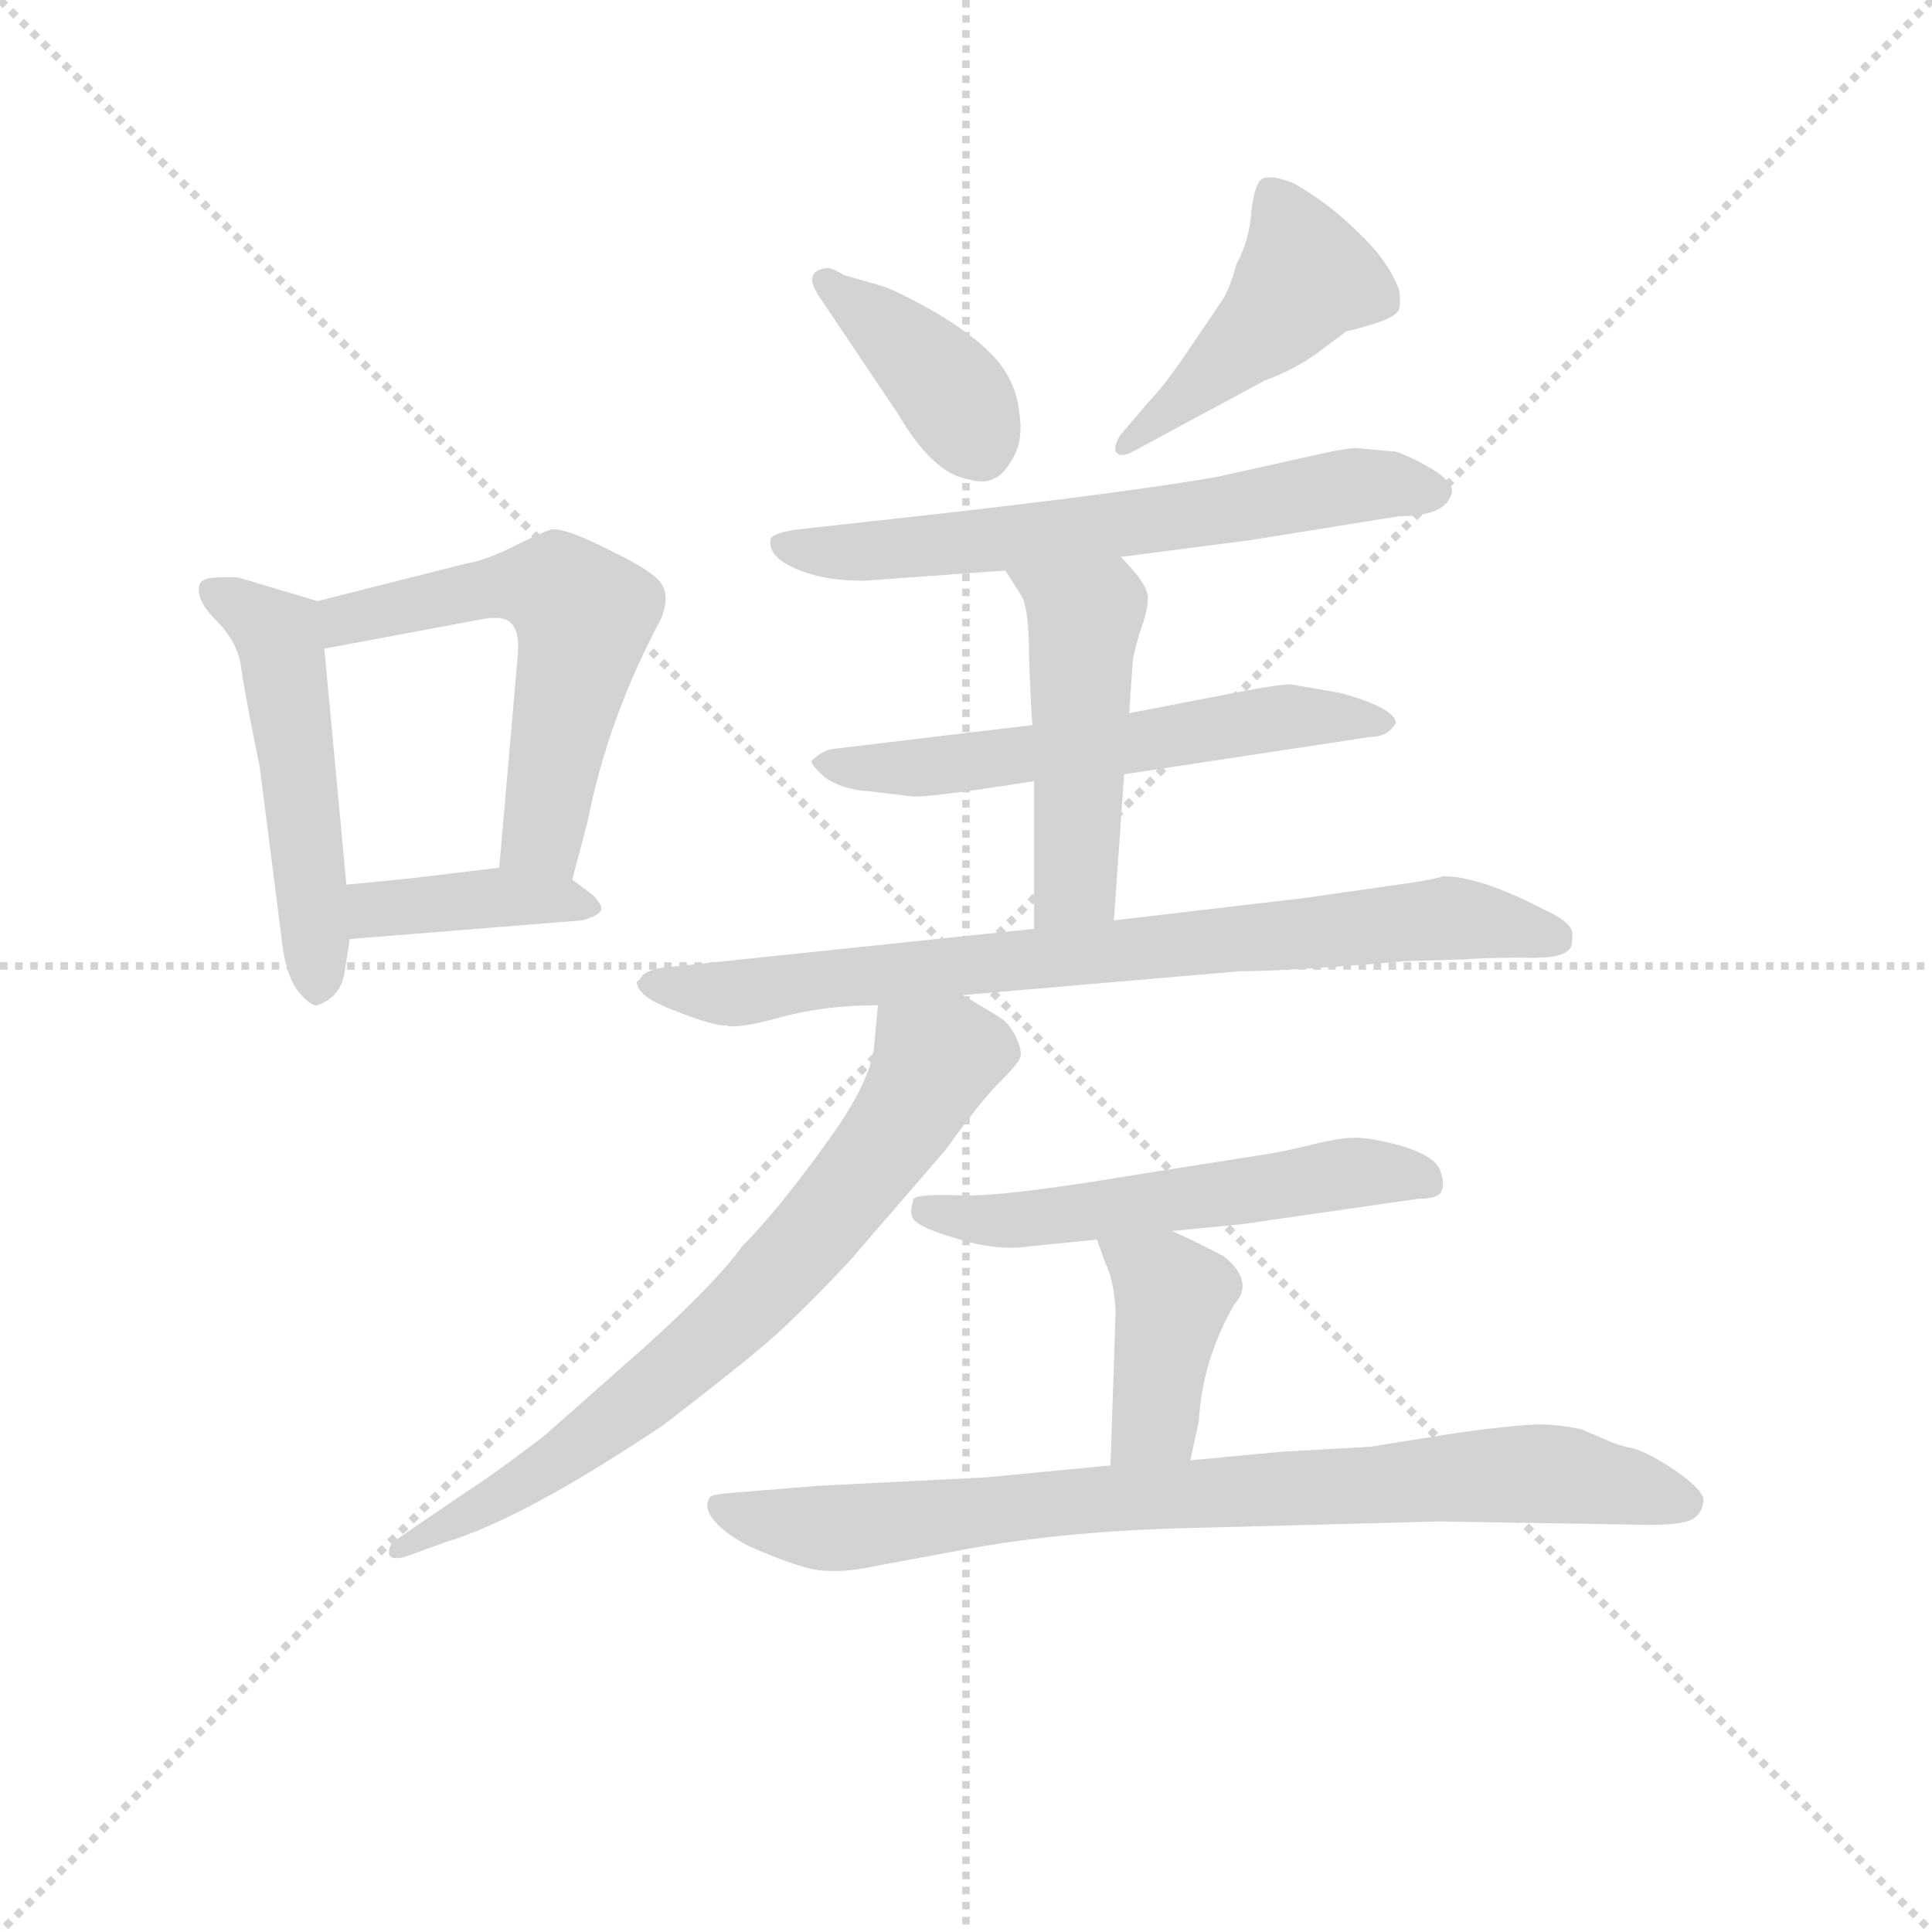 <svg version="1.1" viewBox="0 0 1024 1024" xmlns="http://www.w3.org/2000/svg">
  <g stroke="lightgray" stroke-dasharray="1,1" stroke-width="1" transform="scale(4, 4)">
    <line x1="0" y1="0" x2="256" y2="256"></line>
    <line x1="256" y1="0" x2="0" y2="256"></line>
    <line x1="128" y1="0" x2="128" y2="256"></line>
    <line x1="0" y1="128" x2="256" y2="128"></line>
  </g>
  <g transform="scale(0.9, -0.9) translate(50, -830)">
    <style type="text/css">
      
        @keyframes keyframes0 {
          from {
            stroke: blue;
            stroke-dashoffset: 508;
            stroke-width: 128;
          }
          62% {
            animation-timing-function: step-end;
            stroke: blue;
            stroke-dashoffset: 0;
            stroke-width: 128;
          }
          to {
            stroke: black;
            stroke-width: 1024;
          }
        }
        #make-me-a-hanzi-animation-0 {
          animation: keyframes0 0.663s both;
          animation-delay: 0s;
          animation-timing-function: linear;
        }
      
        @keyframes keyframes1 {
          from {
            stroke: blue;
            stroke-dashoffset: 570;
            stroke-width: 128;
          }
          65% {
            animation-timing-function: step-end;
            stroke: blue;
            stroke-dashoffset: 0;
            stroke-width: 128;
          }
          to {
            stroke: black;
            stroke-width: 1024;
          }
        }
        #make-me-a-hanzi-animation-1 {
          animation: keyframes1 0.714s both;
          animation-delay: 0.663s;
          animation-timing-function: linear;
        }
      
        @keyframes keyframes2 {
          from {
            stroke: blue;
            stroke-dashoffset: 396;
            stroke-width: 128;
          }
          56% {
            animation-timing-function: step-end;
            stroke: blue;
            stroke-dashoffset: 0;
            stroke-width: 128;
          }
          to {
            stroke: black;
            stroke-width: 1024;
          }
        }
        #make-me-a-hanzi-animation-2 {
          animation: keyframes2 0.572s both;
          animation-delay: 1.377s;
          animation-timing-function: linear;
        }
      
        @keyframes keyframes3 {
          from {
            stroke: blue;
            stroke-dashoffset: 392;
            stroke-width: 128;
          }
          56% {
            animation-timing-function: step-end;
            stroke: blue;
            stroke-dashoffset: 0;
            stroke-width: 128;
          }
          to {
            stroke: black;
            stroke-width: 1024;
          }
        }
        #make-me-a-hanzi-animation-3 {
          animation: keyframes3 0.569s both;
          animation-delay: 1.95s;
          animation-timing-function: linear;
        }
      
        @keyframes keyframes4 {
          from {
            stroke: blue;
            stroke-dashoffset: 457;
            stroke-width: 128;
          }
          60% {
            animation-timing-function: step-end;
            stroke: blue;
            stroke-dashoffset: 0;
            stroke-width: 128;
          }
          to {
            stroke: black;
            stroke-width: 1024;
          }
        }
        #make-me-a-hanzi-animation-4 {
          animation: keyframes4 0.622s both;
          animation-delay: 2.519s;
          animation-timing-function: linear;
        }
      
        @keyframes keyframes5 {
          from {
            stroke: blue;
            stroke-dashoffset: 644;
            stroke-width: 128;
          }
          68% {
            animation-timing-function: step-end;
            stroke: blue;
            stroke-dashoffset: 0;
            stroke-width: 128;
          }
          to {
            stroke: black;
            stroke-width: 1024;
          }
        }
        #make-me-a-hanzi-animation-5 {
          animation: keyframes5 0.774s both;
          animation-delay: 3.14s;
          animation-timing-function: linear;
        }
      
        @keyframes keyframes6 {
          from {
            stroke: blue;
            stroke-dashoffset: 588;
            stroke-width: 128;
          }
          66% {
            animation-timing-function: step-end;
            stroke: blue;
            stroke-dashoffset: 0;
            stroke-width: 128;
          }
          to {
            stroke: black;
            stroke-width: 1024;
          }
        }
        #make-me-a-hanzi-animation-6 {
          animation: keyframes6 0.729s both;
          animation-delay: 3.915s;
          animation-timing-function: linear;
        }
      
        @keyframes keyframes7 {
          from {
            stroke: blue;
            stroke-dashoffset: 488;
            stroke-width: 128;
          }
          61% {
            animation-timing-function: step-end;
            stroke: blue;
            stroke-dashoffset: 0;
            stroke-width: 128;
          }
          to {
            stroke: black;
            stroke-width: 1024;
          }
        }
        #make-me-a-hanzi-animation-7 {
          animation: keyframes7 0.647s both;
          animation-delay: 4.643s;
          animation-timing-function: linear;
        }
      
        @keyframes keyframes8 {
          from {
            stroke: blue;
            stroke-dashoffset: 795;
            stroke-width: 128;
          }
          72% {
            animation-timing-function: step-end;
            stroke: blue;
            stroke-dashoffset: 0;
            stroke-width: 128;
          }
          to {
            stroke: black;
            stroke-width: 1024;
          }
        }
        #make-me-a-hanzi-animation-8 {
          animation: keyframes8 0.897s both;
          animation-delay: 5.29s;
          animation-timing-function: linear;
        }
      
        @keyframes keyframes9 {
          from {
            stroke: blue;
            stroke-dashoffset: 729;
            stroke-width: 128;
          }
          70% {
            animation-timing-function: step-end;
            stroke: blue;
            stroke-dashoffset: 0;
            stroke-width: 128;
          }
          to {
            stroke: black;
            stroke-width: 1024;
          }
        }
        #make-me-a-hanzi-animation-9 {
          animation: keyframes9 0.843s both;
          animation-delay: 6.187s;
          animation-timing-function: linear;
        }
      
        @keyframes keyframes10 {
          from {
            stroke: blue;
            stroke-dashoffset: 554;
            stroke-width: 128;
          }
          64% {
            animation-timing-function: step-end;
            stroke: blue;
            stroke-dashoffset: 0;
            stroke-width: 128;
          }
          to {
            stroke: black;
            stroke-width: 1024;
          }
        }
        #make-me-a-hanzi-animation-10 {
          animation: keyframes10 0.701s both;
          animation-delay: 7.03s;
          animation-timing-function: linear;
        }
      
        @keyframes keyframes11 {
          from {
            stroke: blue;
            stroke-dashoffset: 404;
            stroke-width: 128;
          }
          57% {
            animation-timing-function: step-end;
            stroke: blue;
            stroke-dashoffset: 0;
            stroke-width: 128;
          }
          to {
            stroke: black;
            stroke-width: 1024;
          }
        }
        #make-me-a-hanzi-animation-11 {
          animation: keyframes11 0.579s both;
          animation-delay: 7.731s;
          animation-timing-function: linear;
        }
      
        @keyframes keyframes12 {
          from {
            stroke: blue;
            stroke-dashoffset: 825;
            stroke-width: 128;
          }
          73% {
            animation-timing-function: step-end;
            stroke: blue;
            stroke-dashoffset: 0;
            stroke-width: 128;
          }
          to {
            stroke: black;
            stroke-width: 1024;
          }
        }
        #make-me-a-hanzi-animation-12 {
          animation: keyframes12 0.921s both;
          animation-delay: 8.31s;
          animation-timing-function: linear;
        }
      
    </style>
    
      <path d="M 137 476 L 90 490 L 80 490 Q 71 490 68 487 Q 64 478 77 465 Q 90 452 92 437 Q 94 422 103 378 L 116 276 Q 118 257 125 247 Q 133 237 137 238 Q 151 243 153 258 Q 154 264 156 277 L 154 309 L 141 448 C 138 476 138 476 137 476 Z" fill="lightgray"></path>
    
      <path d="M 287 312 L 296 346 Q 308 407 339 465 Q 345 479 339 487 Q 334 494 307 507 Q 281 520 274 518 Q 268 516 252 508 Q 236 500 224 498 L 137 476 C 108 469 112 442 141 448 L 232 465 Q 246 468 251 463 Q 256 458 255 445 L 244 319 C 241 289 279 283 287 312 Z" fill="lightgray"></path>
    
      <path d="M 156 277 L 293 288 Q 303 291 304 294 Q 305 297 299 303 L 287 312 C 273 322 273 322 244 319 L 194 313 Q 175 311 154 309 C 124 306 126 275 156 277 Z" fill="lightgray"></path>
    
      <path d="M 468 662 L 447 668 Q 439 673 436 672 Q 423 670 432 656 L 479 586 Q 499 552 519 548 Q 530 545 535 548 Q 541 550 547 561 Q 553 572 550 589 Q 548 605 537 618 Q 526 631 501 646 Q 476 660 468 662 Z" fill="lightgray"></path>
    
      <path d="M 617 564 L 695 606 Q 712 612 727 623 L 743 635 Q 745 635 758 639 Q 772 643 774 648 Q 775 652 774 659 Q 768 676 750 693 Q 733 710 712 722 Q 700 727 694 725 Q 689 723 687 706 Q 686 689 678 674 Q 674 659 669 652 L 648 621 Q 635 602 627 594 L 610 574 Q 606 568 607 564 Q 610 560 617 564 Z" fill="lightgray"></path>
    
      <path d="M 610 502 L 687 512 L 774 526 Q 802 526 805 540 Q 806 546 793 554 Q 781 561 772 564 L 750 566 Q 746 567 720 561 L 666 549 Q 602 538 454 522 L 418 518 Q 406 516 404 513 Q 401 501 424 493 Q 438 488 459 488 L 542 494 L 610 502 Z" fill="lightgray"></path>
    
      <path d="M 612 374 L 757 396 Q 767 396 772 404 Q 772 413 739 422 L 710 427 Q 703 427 677 422 L 615 410 L 558 403 L 441 389 Q 434 388 428 382 Q 427 380 436 372 Q 446 365 462 364 L 487 361 Q 496 360 559 370 L 612 374 Z" fill="lightgray"></path>
    
      <path d="M 606 288 L 612 374 L 615 410 L 617 439 Q 617 443 621 457 Q 626 470 626 478 Q 626 486 610 502 C 589 524 526 519 542 494 L 551 480 Q 556 473 556 444 Q 557 414 558 403 L 559 370 L 559 283 C 559 253 604 258 606 288 Z" fill="lightgray"></path>
    
      <path d="M 517 244 L 680 258 Q 708 258 778 264 L 813 265 Q 823 266 847 266 Q 871 265 875 272 Q 876 274 876 280 Q 876 287 858 295 Q 821 314 800 314 Q 794 312 780 310 L 717 301 L 606 288 L 559 283 L 339 260 Q 330 258 328 255 Q 326 252 325 252 Q 325 243 347 235 Q 369 226 378 226 Q 385 224 410 231 Q 436 238 467 238 L 517 244 Z" fill="lightgray"></path>
    
      <path d="M 467 238 L 465 216 Q 464 194 436 156 Q 408 117 387 96 Q 372 75 330 37 L 270 -16 Q 237 -41 224 -49 L 202 -64 Q 181 -78 180 -80 Q 179 -82 179 -85 Q 180 -89 188 -87 L 213 -78 Q 259 -64 341 -9 Q 380 21 399 37 Q 418 53 450 87 L 507 153 Q 527 181 539 193 Q 551 205 551 208 Q 552 211 548 220 Q 544 228 537 232 L 517 244 C 491 259 470 268 467 238 Z" fill="lightgray"></path>
    
      <path d="M 640 105 L 681 109 L 785 124 Q 798 124 799 129 Q 801 133 798 141 Q 795 149 776 155 Q 758 160 748 160 Q 739 160 723 156 Q 707 152 694 150 L 624 139 Q 541 125 516 126 Q 491 127 488 124 Q 486 117 487 114 Q 488 108 512 101 Q 537 93 556 96 L 596 100 L 640 105 Z" fill="lightgray"></path>
    
      <path d="M 607 58 L 604 -33 C 603 -63 645 -59 651 -30 L 656 -7 Q 658 29 677 62 Q 689 75 671 90 Q 648 102 640 105 C 612 117 586 128 596 100 L 601 86 Q 606 76 607 58 Z" fill="lightgray"></path>
    
      <path d="M 604 -33 L 531 -40 L 432 -45 L 383 -49 Q 368 -50 368 -52 Q 364 -58 371 -66 Q 378 -74 392 -81 Q 424 -95 436 -95 Q 449 -96 467 -92 L 510 -84 Q 571 -72 646 -70 L 798 -66 L 921 -68 Q 940 -68 946 -65 Q 952 -62 953 -55 Q 955 -49 938 -37 Q 922 -26 912 -23 Q 902 -21 896 -18 L 882 -12 Q 875 -10 862 -9 Q 850 -8 807 -14 L 757 -22 L 704 -25 L 651 -30 L 604 -33 Z" fill="lightgray"></path>
    
    
      <clipPath id="make-me-a-hanzi-clip-0">
        <path d="M 137 476 L 90 490 L 80 490 Q 71 490 68 487 Q 64 478 77 465 Q 90 452 92 437 Q 94 422 103 378 L 116 276 Q 118 257 125 247 Q 133 237 137 238 Q 151 243 153 258 Q 154 264 156 277 L 154 309 L 141 448 C 138 476 138 476 137 476 Z"></path>
      </clipPath>
      <path clip-path="url(#make-me-a-hanzi-clip-0)" d="M 76 482 L 115 451 L 137 250" fill="none" id="make-me-a-hanzi-animation-0" stroke-dasharray="380 760" stroke-linecap="round"></path>
    
      <clipPath id="make-me-a-hanzi-clip-1">
        <path d="M 287 312 L 296 346 Q 308 407 339 465 Q 345 479 339 487 Q 334 494 307 507 Q 281 520 274 518 Q 268 516 252 508 Q 236 500 224 498 L 137 476 C 108 469 112 442 141 448 L 232 465 Q 246 468 251 463 Q 256 458 255 445 L 244 319 C 241 289 279 283 287 312 Z"></path>
      </clipPath>
      <path clip-path="url(#make-me-a-hanzi-clip-1)" d="M 147 456 L 153 465 L 256 485 L 278 483 L 294 468 L 269 338 L 281 320" fill="none" id="make-me-a-hanzi-animation-1" stroke-dasharray="442 884" stroke-linecap="round"></path>
    
      <clipPath id="make-me-a-hanzi-clip-2">
        <path d="M 156 277 L 293 288 Q 303 291 304 294 Q 305 297 299 303 L 287 312 C 273 322 273 322 244 319 L 194 313 Q 175 311 154 309 C 124 306 126 275 156 277 Z"></path>
      </clipPath>
      <path clip-path="url(#make-me-a-hanzi-clip-2)" d="M 161 304 L 170 294 L 249 302 L 296 295" fill="none" id="make-me-a-hanzi-animation-2" stroke-dasharray="268 536" stroke-linecap="round"></path>
    
      <clipPath id="make-me-a-hanzi-clip-3">
        <path d="M 468 662 L 447 668 Q 439 673 436 672 Q 423 670 432 656 L 479 586 Q 499 552 519 548 Q 530 545 535 548 Q 541 550 547 561 Q 553 572 550 589 Q 548 605 537 618 Q 526 631 501 646 Q 476 660 468 662 Z"></path>
      </clipPath>
      <path clip-path="url(#make-me-a-hanzi-clip-3)" d="M 436 663 L 503 607 L 528 565" fill="none" id="make-me-a-hanzi-animation-3" stroke-dasharray="264 528" stroke-linecap="round"></path>
    
      <clipPath id="make-me-a-hanzi-clip-4">
        <path d="M 617 564 L 695 606 Q 712 612 727 623 L 743 635 Q 745 635 758 639 Q 772 643 774 648 Q 775 652 774 659 Q 768 676 750 693 Q 733 710 712 722 Q 700 727 694 725 Q 689 723 687 706 Q 686 689 678 674 Q 674 659 669 652 L 648 621 Q 635 602 627 594 L 610 574 Q 606 568 607 564 Q 610 560 617 564 Z"></path>
      </clipPath>
      <path clip-path="url(#make-me-a-hanzi-clip-4)" d="M 698 718 L 719 667 L 697 640 L 612 568" fill="none" id="make-me-a-hanzi-animation-4" stroke-dasharray="329 658" stroke-linecap="round"></path>
    
      <clipPath id="make-me-a-hanzi-clip-5">
        <path d="M 610 502 L 687 512 L 774 526 Q 802 526 805 540 Q 806 546 793 554 Q 781 561 772 564 L 750 566 Q 746 567 720 561 L 666 549 Q 602 538 454 522 L 418 518 Q 406 516 404 513 Q 401 501 424 493 Q 438 488 459 488 L 542 494 L 610 502 Z"></path>
      </clipPath>
      <path clip-path="url(#make-me-a-hanzi-clip-5)" d="M 413 510 L 420 505 L 479 506 L 615 521 L 754 545 L 796 540" fill="none" id="make-me-a-hanzi-animation-5" stroke-dasharray="516 1032" stroke-linecap="round"></path>
    
      <clipPath id="make-me-a-hanzi-clip-6">
        <path d="M 612 374 L 757 396 Q 767 396 772 404 Q 772 413 739 422 L 710 427 Q 703 427 677 422 L 615 410 L 558 403 L 441 389 Q 434 388 428 382 Q 427 380 436 372 Q 446 365 462 364 L 487 361 Q 496 360 559 370 L 612 374 Z"></path>
      </clipPath>
      <path clip-path="url(#make-me-a-hanzi-clip-6)" d="M 437 381 L 483 377 L 545 383 L 708 408 L 766 404" fill="none" id="make-me-a-hanzi-animation-6" stroke-dasharray="460 920" stroke-linecap="round"></path>
    
      <clipPath id="make-me-a-hanzi-clip-7">
        <path d="M 606 288 L 612 374 L 615 410 L 617 439 Q 617 443 621 457 Q 626 470 626 478 Q 626 486 610 502 C 589 524 526 519 542 494 L 551 480 Q 556 473 556 444 Q 557 414 558 403 L 559 370 L 559 283 C 559 253 604 258 606 288 Z"></path>
      </clipPath>
      <path clip-path="url(#make-me-a-hanzi-clip-7)" d="M 549 494 L 589 466 L 584 310 L 566 290" fill="none" id="make-me-a-hanzi-animation-7" stroke-dasharray="360 720" stroke-linecap="round"></path>
    
      <clipPath id="make-me-a-hanzi-clip-8">
        <path d="M 517 244 L 680 258 Q 708 258 778 264 L 813 265 Q 823 266 847 266 Q 871 265 875 272 Q 876 274 876 280 Q 876 287 858 295 Q 821 314 800 314 Q 794 312 780 310 L 717 301 L 606 288 L 559 283 L 339 260 Q 330 258 328 255 Q 326 252 325 252 Q 325 243 347 235 Q 369 226 378 226 Q 385 224 410 231 Q 436 238 467 238 L 517 244 Z"></path>
      </clipPath>
      <path clip-path="url(#make-me-a-hanzi-clip-8)" d="M 331 249 L 387 245 L 802 289 L 866 277" fill="none" id="make-me-a-hanzi-animation-8" stroke-dasharray="667 1334" stroke-linecap="round"></path>
    
      <clipPath id="make-me-a-hanzi-clip-9">
        <path d="M 467 238 L 465 216 Q 464 194 436 156 Q 408 117 387 96 Q 372 75 330 37 L 270 -16 Q 237 -41 224 -49 L 202 -64 Q 181 -78 180 -80 Q 179 -82 179 -85 Q 180 -89 188 -87 L 213 -78 Q 259 -64 341 -9 Q 380 21 399 37 Q 418 53 450 87 L 507 153 Q 527 181 539 193 Q 551 205 551 208 Q 552 211 548 220 Q 544 228 537 232 L 517 244 C 491 259 470 268 467 238 Z"></path>
      </clipPath>
      <path clip-path="url(#make-me-a-hanzi-clip-9)" d="M 539 211 L 501 205 L 480 167 L 425 98 L 336 13 L 281 -29 L 184 -83" fill="none" id="make-me-a-hanzi-animation-9" stroke-dasharray="601 1202" stroke-linecap="round"></path>
    
      <clipPath id="make-me-a-hanzi-clip-10">
        <path d="M 640 105 L 681 109 L 785 124 Q 798 124 799 129 Q 801 133 798 141 Q 795 149 776 155 Q 758 160 748 160 Q 739 160 723 156 Q 707 152 694 150 L 624 139 Q 541 125 516 126 Q 491 127 488 124 Q 486 117 487 114 Q 488 108 512 101 Q 537 93 556 96 L 596 100 L 640 105 Z"></path>
      </clipPath>
      <path clip-path="url(#make-me-a-hanzi-clip-10)" d="M 494 118 L 537 110 L 752 140 L 789 134" fill="none" id="make-me-a-hanzi-animation-10" stroke-dasharray="426 852" stroke-linecap="round"></path>
    
      <clipPath id="make-me-a-hanzi-clip-11">
        <path d="M 607 58 L 604 -33 C 603 -63 645 -59 651 -30 L 656 -7 Q 658 29 677 62 Q 689 75 671 90 Q 648 102 640 105 C 612 117 586 128 596 100 L 601 86 Q 606 76 607 58 Z"></path>
      </clipPath>
      <path clip-path="url(#make-me-a-hanzi-clip-11)" d="M 604 95 L 641 67 L 630 -6 L 611 -26" fill="none" id="make-me-a-hanzi-animation-11" stroke-dasharray="276 552" stroke-linecap="round"></path>
    
      <clipPath id="make-me-a-hanzi-clip-12">
        <path d="M 604 -33 L 531 -40 L 432 -45 L 383 -49 Q 368 -50 368 -52 Q 364 -58 371 -66 Q 378 -74 392 -81 Q 424 -95 436 -95 Q 449 -96 467 -92 L 510 -84 Q 571 -72 646 -70 L 798 -66 L 921 -68 Q 940 -68 946 -65 Q 952 -62 953 -55 Q 955 -49 938 -37 Q 922 -26 912 -23 Q 902 -21 896 -18 L 882 -12 Q 875 -10 862 -9 Q 850 -8 807 -14 L 757 -22 L 704 -25 L 651 -30 L 604 -33 Z"></path>
      </clipPath>
      <path clip-path="url(#make-me-a-hanzi-clip-12)" d="M 377 -57 L 435 -70 L 598 -52 L 850 -38 L 942 -55" fill="none" id="make-me-a-hanzi-animation-12" stroke-dasharray="697 1394" stroke-linecap="round"></path>
    
  </g>
</svg>